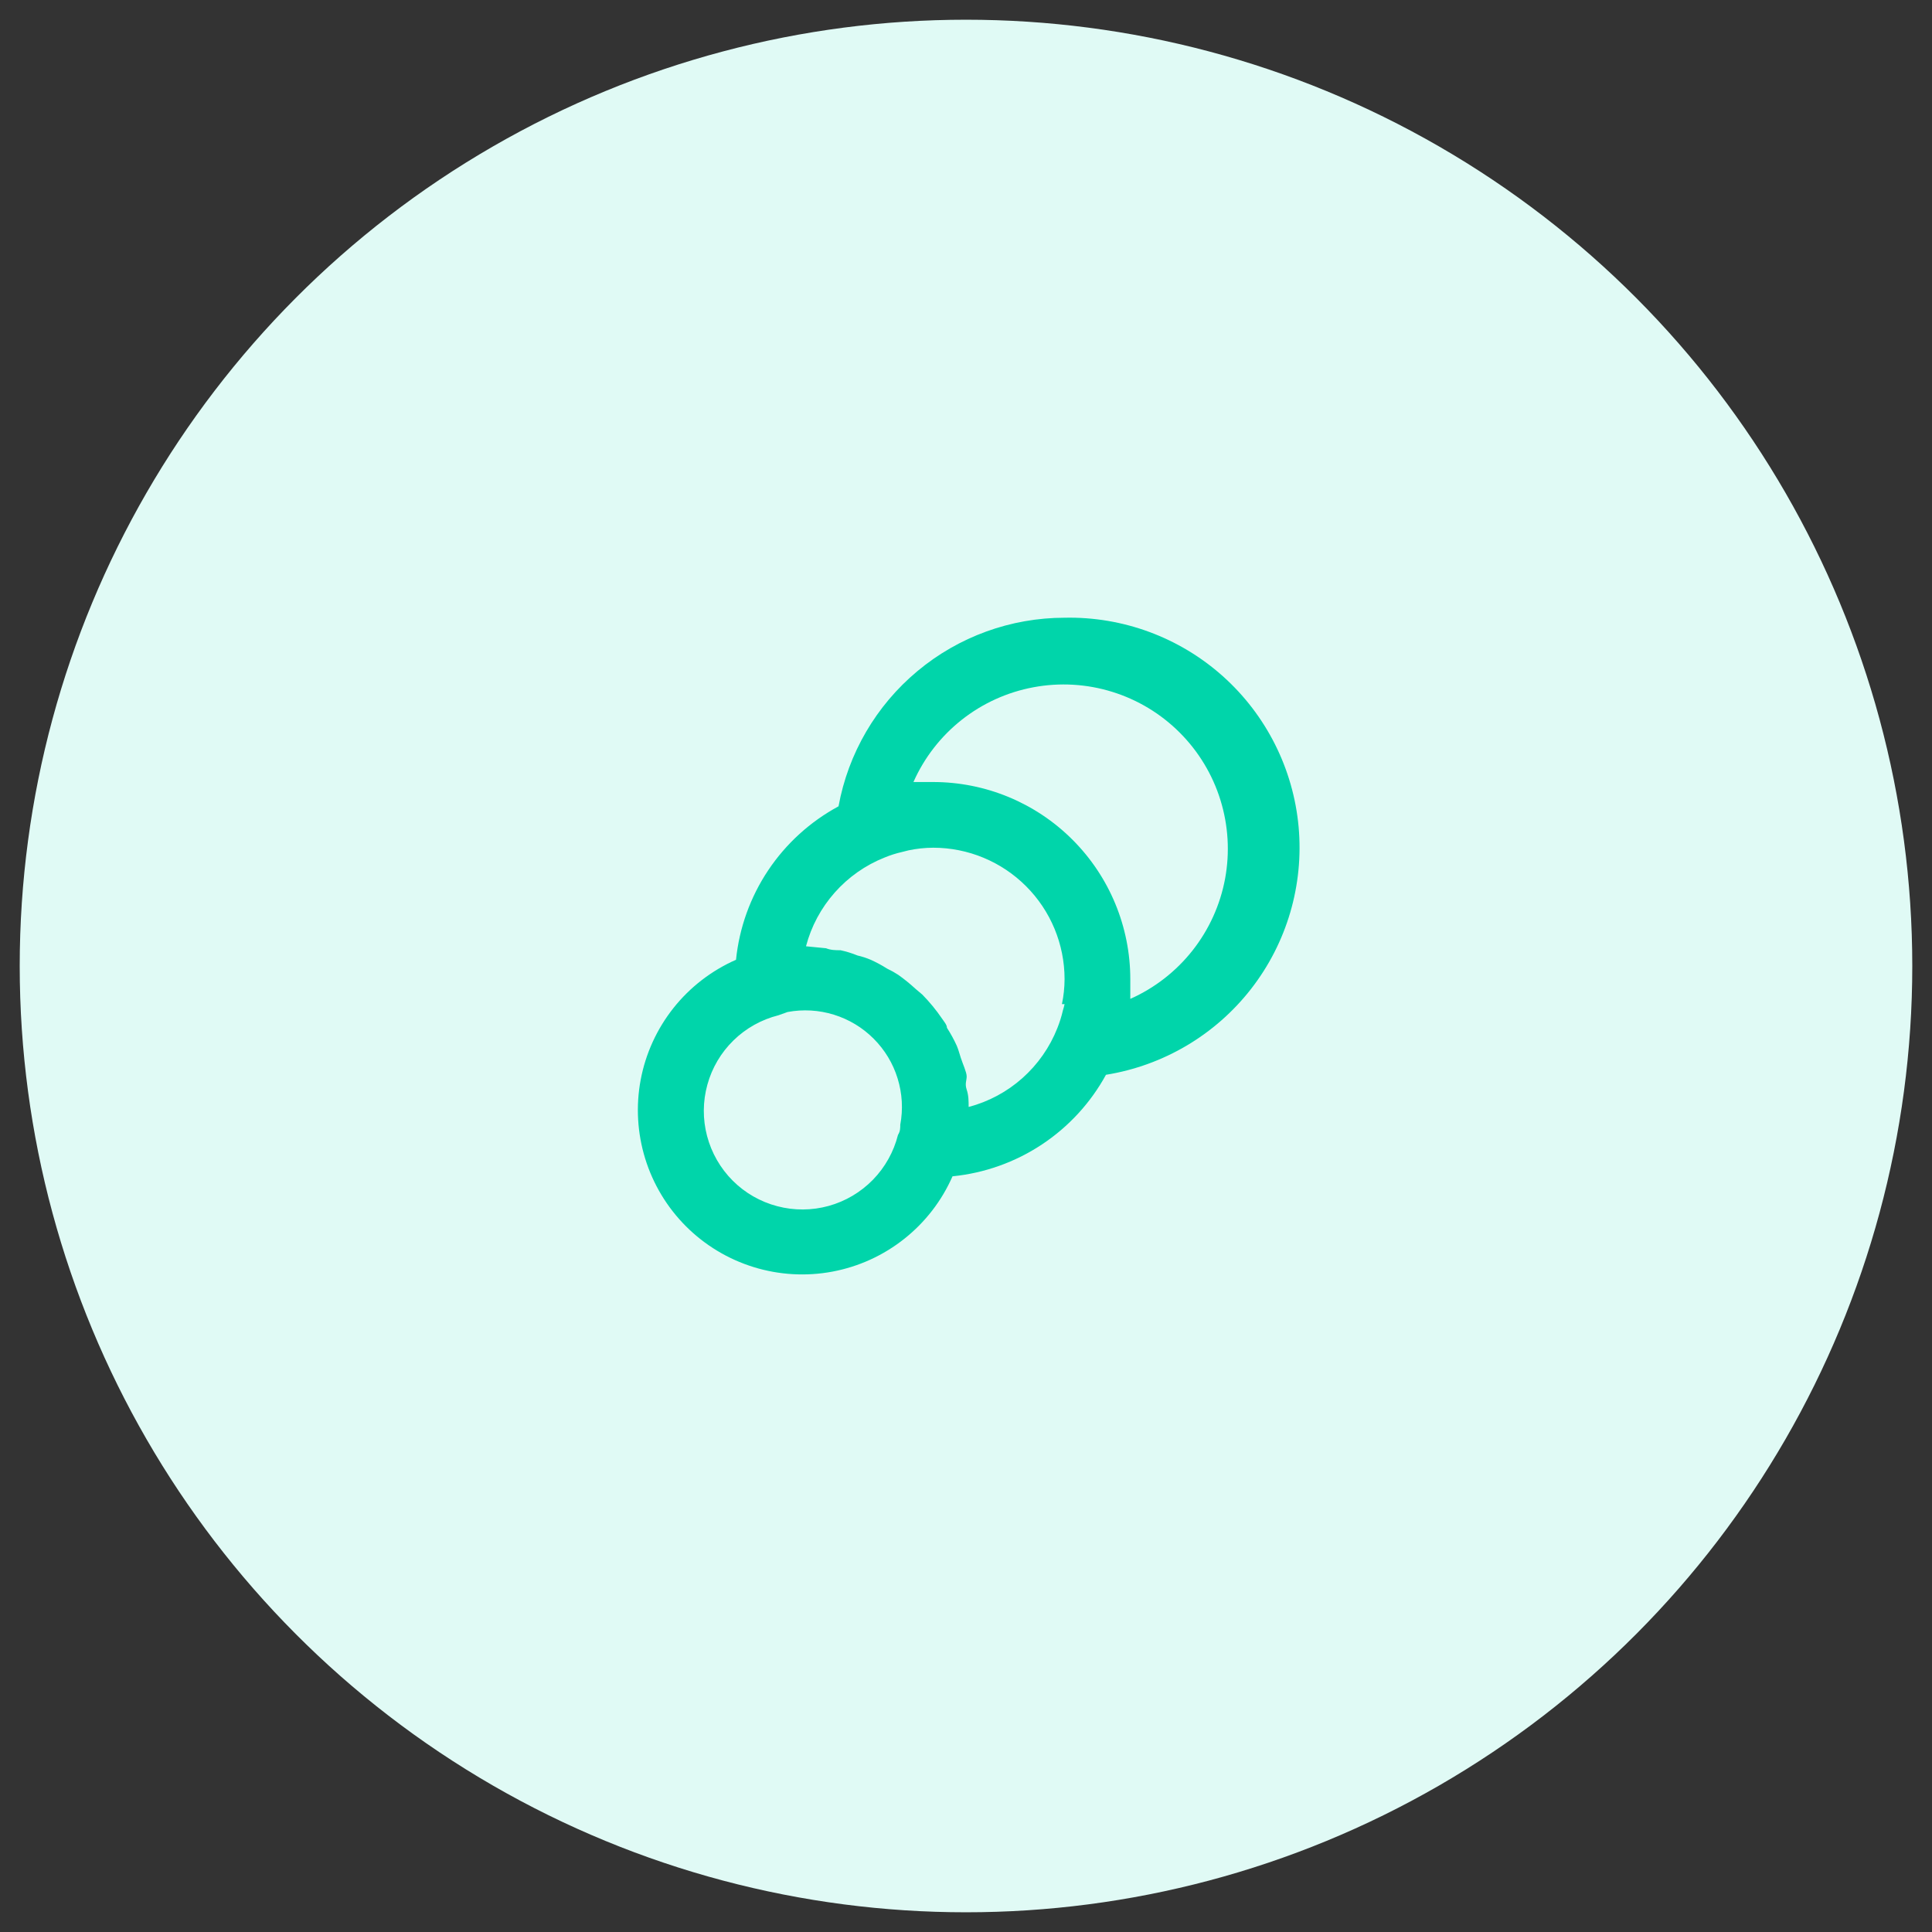 <svg width="49" height="49" viewBox="0 0 49 49" fill="none" xmlns="http://www.w3.org/2000/svg">
<rect x="0" y="0" width="49" height="49" fill="#333333" stroke="none"/>
<circle cx="24.5" cy="24.5" r="24" fill="#E0FAF5"/>
<path d="M27 15.667C25.636 15.668 24.315 16.147 23.268 17.021C22.22 17.895 21.512 19.108 21.267 20.45C20.549 20.838 19.936 21.395 19.483 22.073C19.03 22.751 18.75 23.53 18.667 24.342C18.047 24.615 17.502 25.035 17.081 25.565C16.66 26.096 16.374 26.721 16.249 27.387C16.124 28.053 16.164 28.74 16.364 29.387C16.564 30.034 16.919 30.623 17.398 31.102C17.877 31.581 18.466 31.936 19.113 32.136C19.761 32.337 20.447 32.376 21.113 32.251C21.779 32.126 22.404 31.841 22.935 31.419C23.466 30.998 23.886 30.454 24.158 29.834C24.968 29.753 25.745 29.477 26.423 29.028C27.101 28.579 27.66 27.972 28.05 27.259C29.509 27.024 30.825 26.245 31.732 25.079C32.639 23.912 33.069 22.444 32.936 20.973C32.802 19.501 32.115 18.135 31.014 17.15C29.912 16.165 28.477 15.635 27 15.667V15.667ZM22.833 28.525C22.833 28.609 22.833 28.692 22.775 28.784C22.667 29.212 22.448 29.605 22.139 29.922C21.83 30.238 21.443 30.467 21.017 30.585C20.59 30.703 20.14 30.705 19.713 30.592C19.285 30.48 18.895 30.256 18.582 29.943C18.27 29.63 18.046 29.24 17.933 28.812C17.82 28.385 17.823 27.935 17.941 27.509C18.058 27.083 18.287 26.695 18.604 26.386C18.92 26.077 19.313 25.858 19.742 25.75V25.75L19.975 25.667C20.366 25.594 20.77 25.617 21.15 25.735C21.53 25.853 21.876 26.061 22.157 26.343C22.439 26.624 22.648 26.97 22.765 27.35C22.883 27.731 22.907 28.134 22.833 28.525ZM27 25.467C26.989 25.52 26.975 25.573 26.958 25.625C26.923 25.779 26.875 25.929 26.817 26.075C26.625 26.562 26.321 26.996 25.93 27.344C25.54 27.691 25.072 27.942 24.567 28.075C24.567 27.925 24.567 27.784 24.517 27.634C24.467 27.484 24.517 27.409 24.517 27.3C24.517 27.192 24.417 26.984 24.367 26.825C24.317 26.667 24.308 26.625 24.267 26.525C24.195 26.366 24.111 26.213 24.017 26.067C24.017 25.992 23.942 25.909 23.892 25.834C23.744 25.616 23.576 25.413 23.392 25.225L23.225 25.084C23.085 24.955 22.938 24.835 22.783 24.725C22.693 24.666 22.598 24.613 22.5 24.567C22.367 24.482 22.227 24.407 22.083 24.342C21.976 24.296 21.864 24.26 21.75 24.234C21.61 24.177 21.465 24.132 21.317 24.1C21.2 24.1 21.075 24.1 20.95 24.05L20.442 24C20.574 23.495 20.824 23.029 21.17 22.638C21.516 22.247 21.948 21.943 22.433 21.75C22.576 21.691 22.724 21.643 22.875 21.609L23.042 21.567C23.247 21.524 23.457 21.501 23.667 21.5C24.551 21.5 25.399 21.851 26.024 22.477C26.649 23.102 27 23.95 27 24.834C26.999 25.046 26.977 25.259 26.933 25.467H27ZM28.667 25.334C28.667 25.167 28.667 25 28.667 24.834C28.667 23.508 28.14 22.236 27.202 21.298C26.265 20.36 24.993 19.834 23.667 19.834C23.5 19.834 23.333 19.834 23.167 19.834C23.441 19.216 23.862 18.674 24.393 18.255C24.924 17.836 25.549 17.553 26.214 17.43C26.878 17.306 27.563 17.346 28.209 17.547C28.855 17.747 29.442 18.102 29.92 18.58C30.398 19.058 30.753 19.645 30.953 20.291C31.154 20.937 31.194 21.622 31.071 22.287C30.947 22.951 30.664 23.576 30.245 24.107C29.826 24.638 29.285 25.059 28.667 25.334V25.334Z" fill="#00D5AA"/>
</svg>
